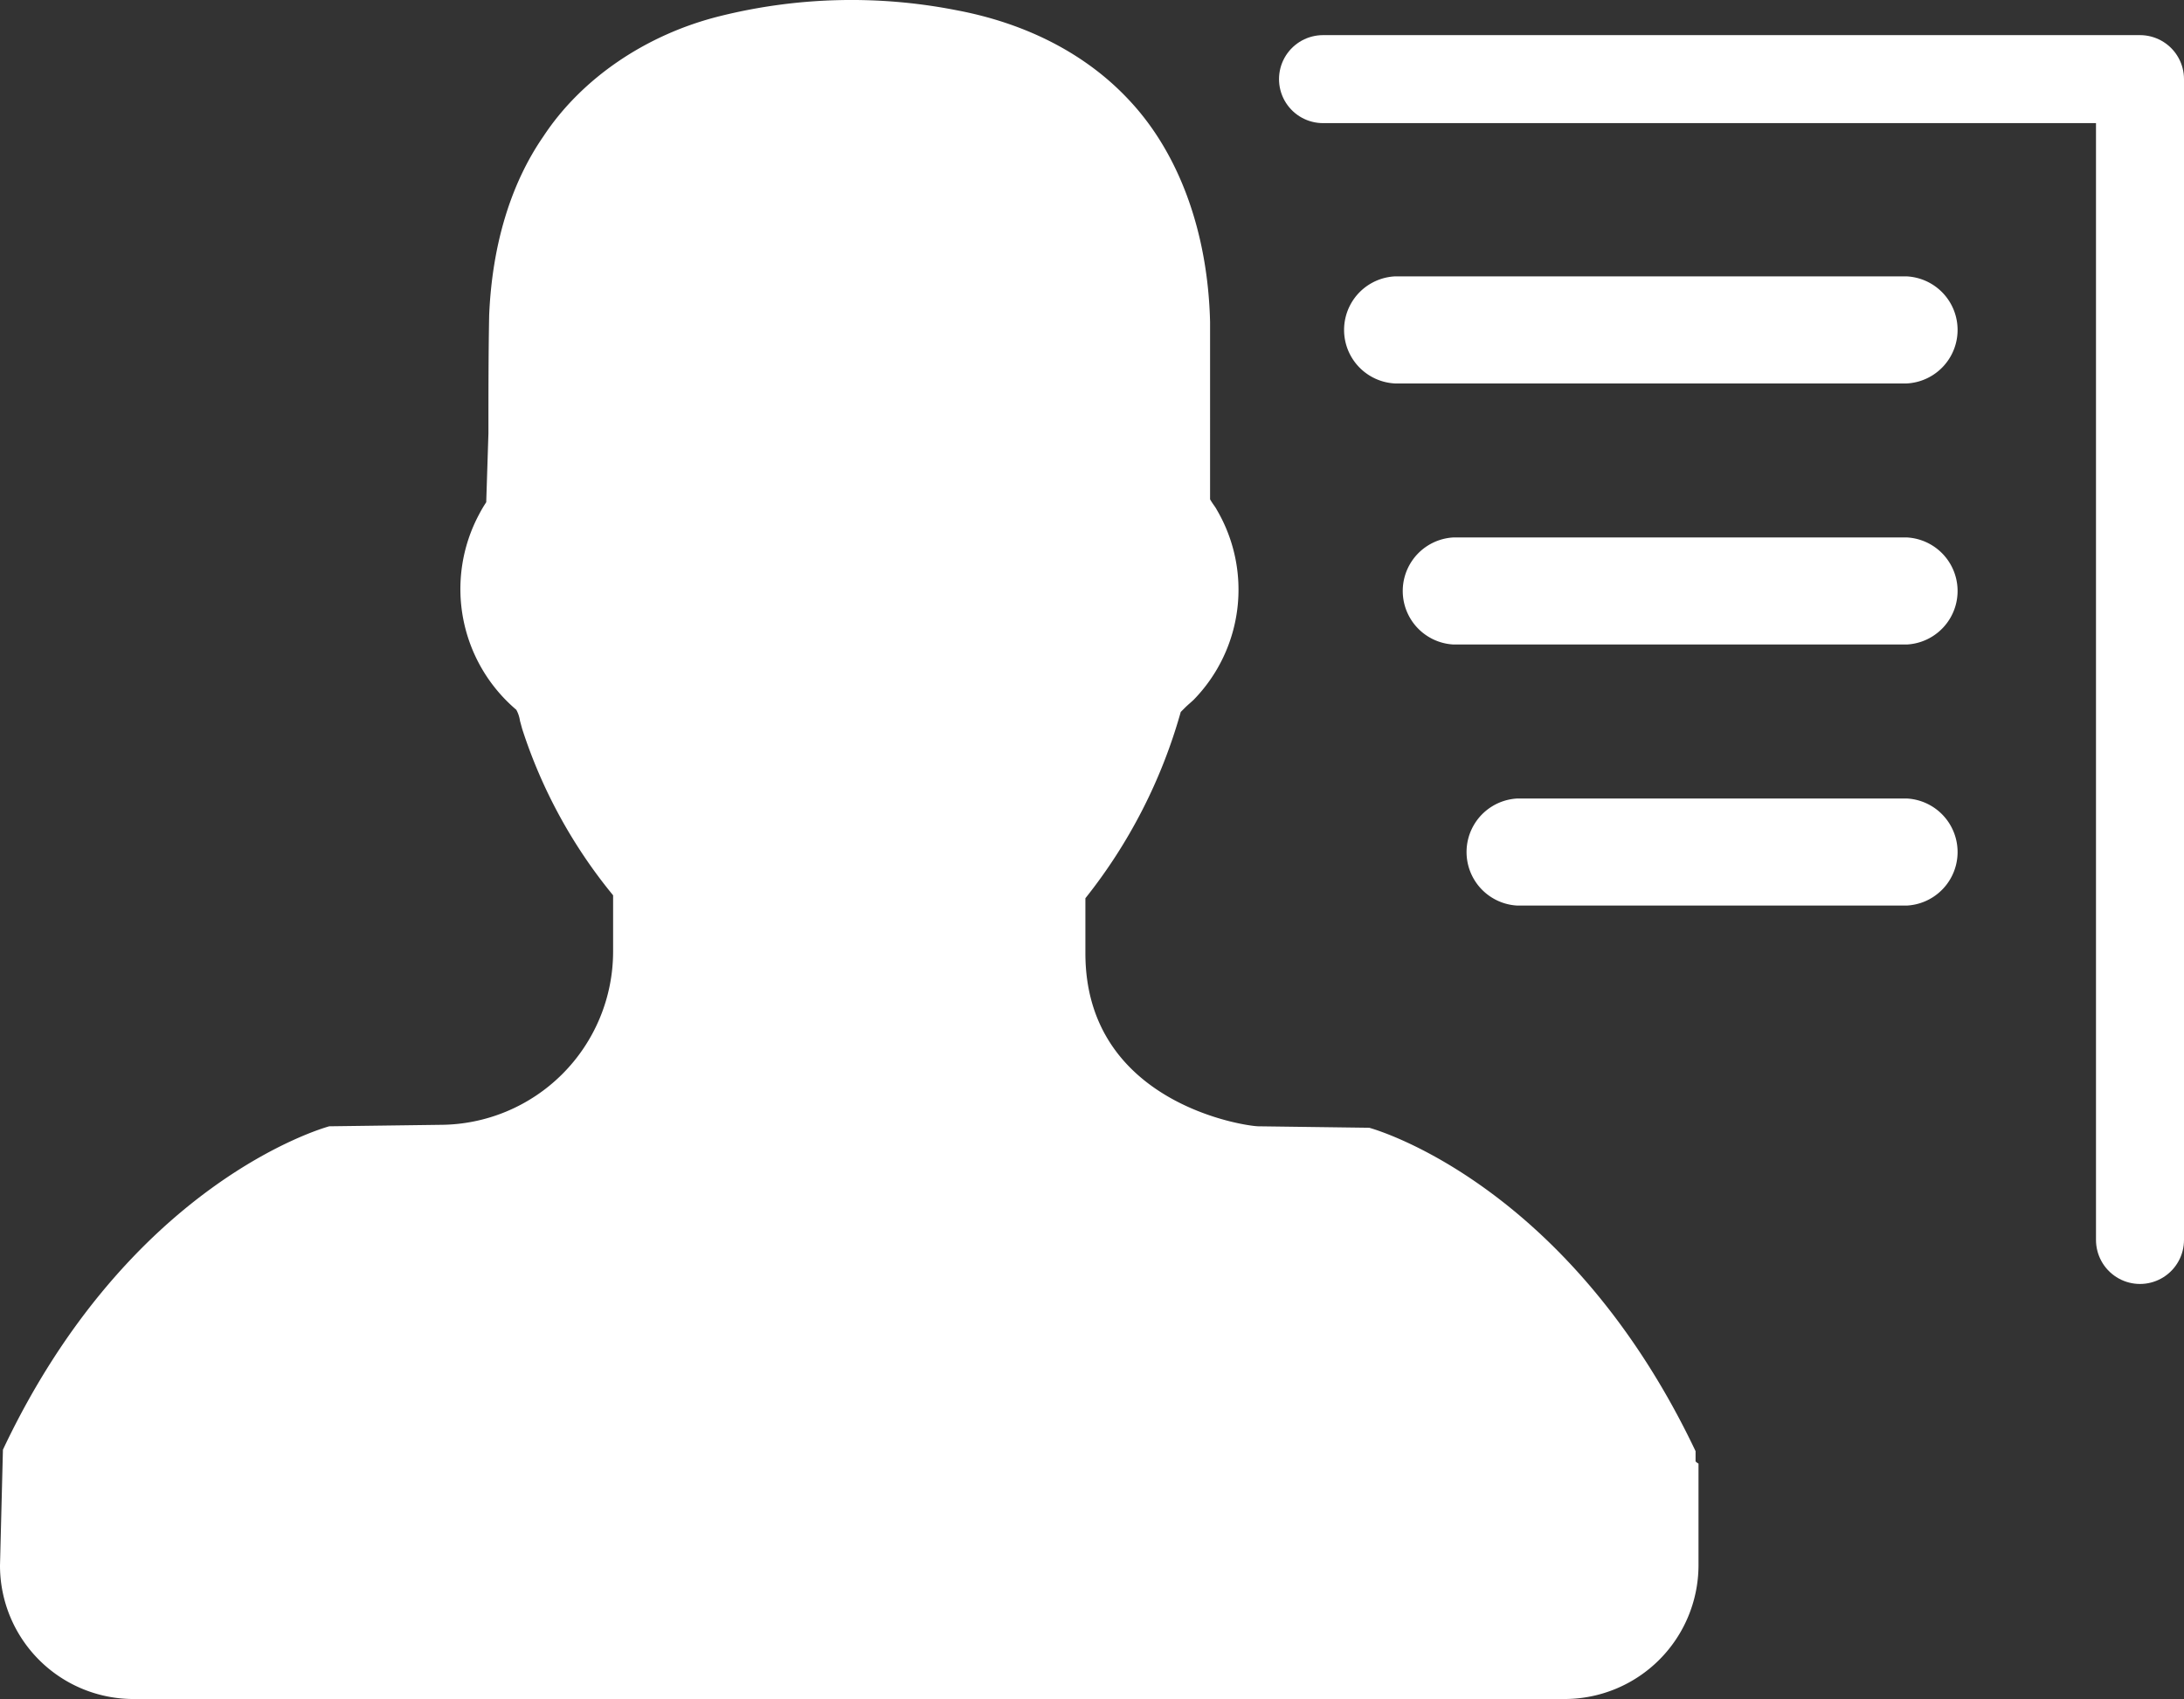 <svg xmlns="http://www.w3.org/2000/svg" viewBox="0 0 297.8 231.69"><rect x="0" y="0" width="297.8" height="231.69" fill="#333333" stroke="none"/><title>main-nav-network</title><g id="Layer_2" data-name="Layer 2"><g id="Layer_1-2" data-name="Layer 1"><g id="_Group_" data-name="&lt;Group&gt;"><path id="_Path_" data-name="&lt;Path&gt;" d="M260,52.29H190.2a7.31,7.31,0,0,1,0-14.6H260a7.31,7.31,0,0,1,0,14.6Z" fill="#fff"/></g><g id="_Group_2" data-name="&lt;Group&gt;"><path id="_Path_2" data-name="&lt;Path&gt;" d="M260,87.89H198.2a7.31,7.31,0,0,1,0-14.6H260a7.31,7.31,0,0,1,0,14.6Z" fill="#fff"/></g><g id="_Group_3" data-name="&lt;Group&gt;"><path id="_Path_3" data-name="&lt;Path&gt;" d="M260,123.49H206.9a7.31,7.31,0,0,1,0-14.6H260a7.31,7.31,0,0,1,0,14.6Z" fill="#fff"/></g><polyline points="180.4 10.79 291.8 10.79 291.8 169.09" fill="none" stroke="#fff" stroke-linecap="round" stroke-linejoin="round" stroke-width="12"/><path d="M231.2,199.29v-1.4c-17.2-36.2-43.4-43.8-44.5-44.1l-15.1-.2c-1.7,0-23.6-3.1-23.6-23.6v-7.5a72,72,0,0,0,13-25.4l.6-.6c.4-.4.9-.8,1.2-1.1a21.51,21.51,0,0,0,3.1-25.9c-.2-.4-.5-.7-.9-1.4V43.89c-.3-12.2-4.2-23-11.1-30.3-5.8-6.2-13.9-10.4-23.5-12.2a74.2,74.2,0,0,0-32.2.8c-10.1,2.5-18.9,8.5-24.1,16.4-4.5,6.5-7,14.9-7.4,24.4-.1,5.3-.1,10.7-.1,16.1l-.3,9.4a18.08,18.08,0,0,0-1,1.7,21.6,21.6,0,0,0,5.1,26.6,4.37,4.37,0,0,1,.5,1.5l.3,1.1a69.26,69.26,0,0,0,12.4,22.7v7.7A23.64,23.64,0,0,1,60,153.39l-15.1.2c-1.1.3-27.4,7.9-44.5,44.1L0,213.49a18.2,18.2,0,0,0,18.2,18.2H213.4a18.27,18.27,0,0,0,18.2-18.2v-13.9A1.72,1.72,0,0,1,231.2,199.29Z" fill="#fff"/></g></g></svg>